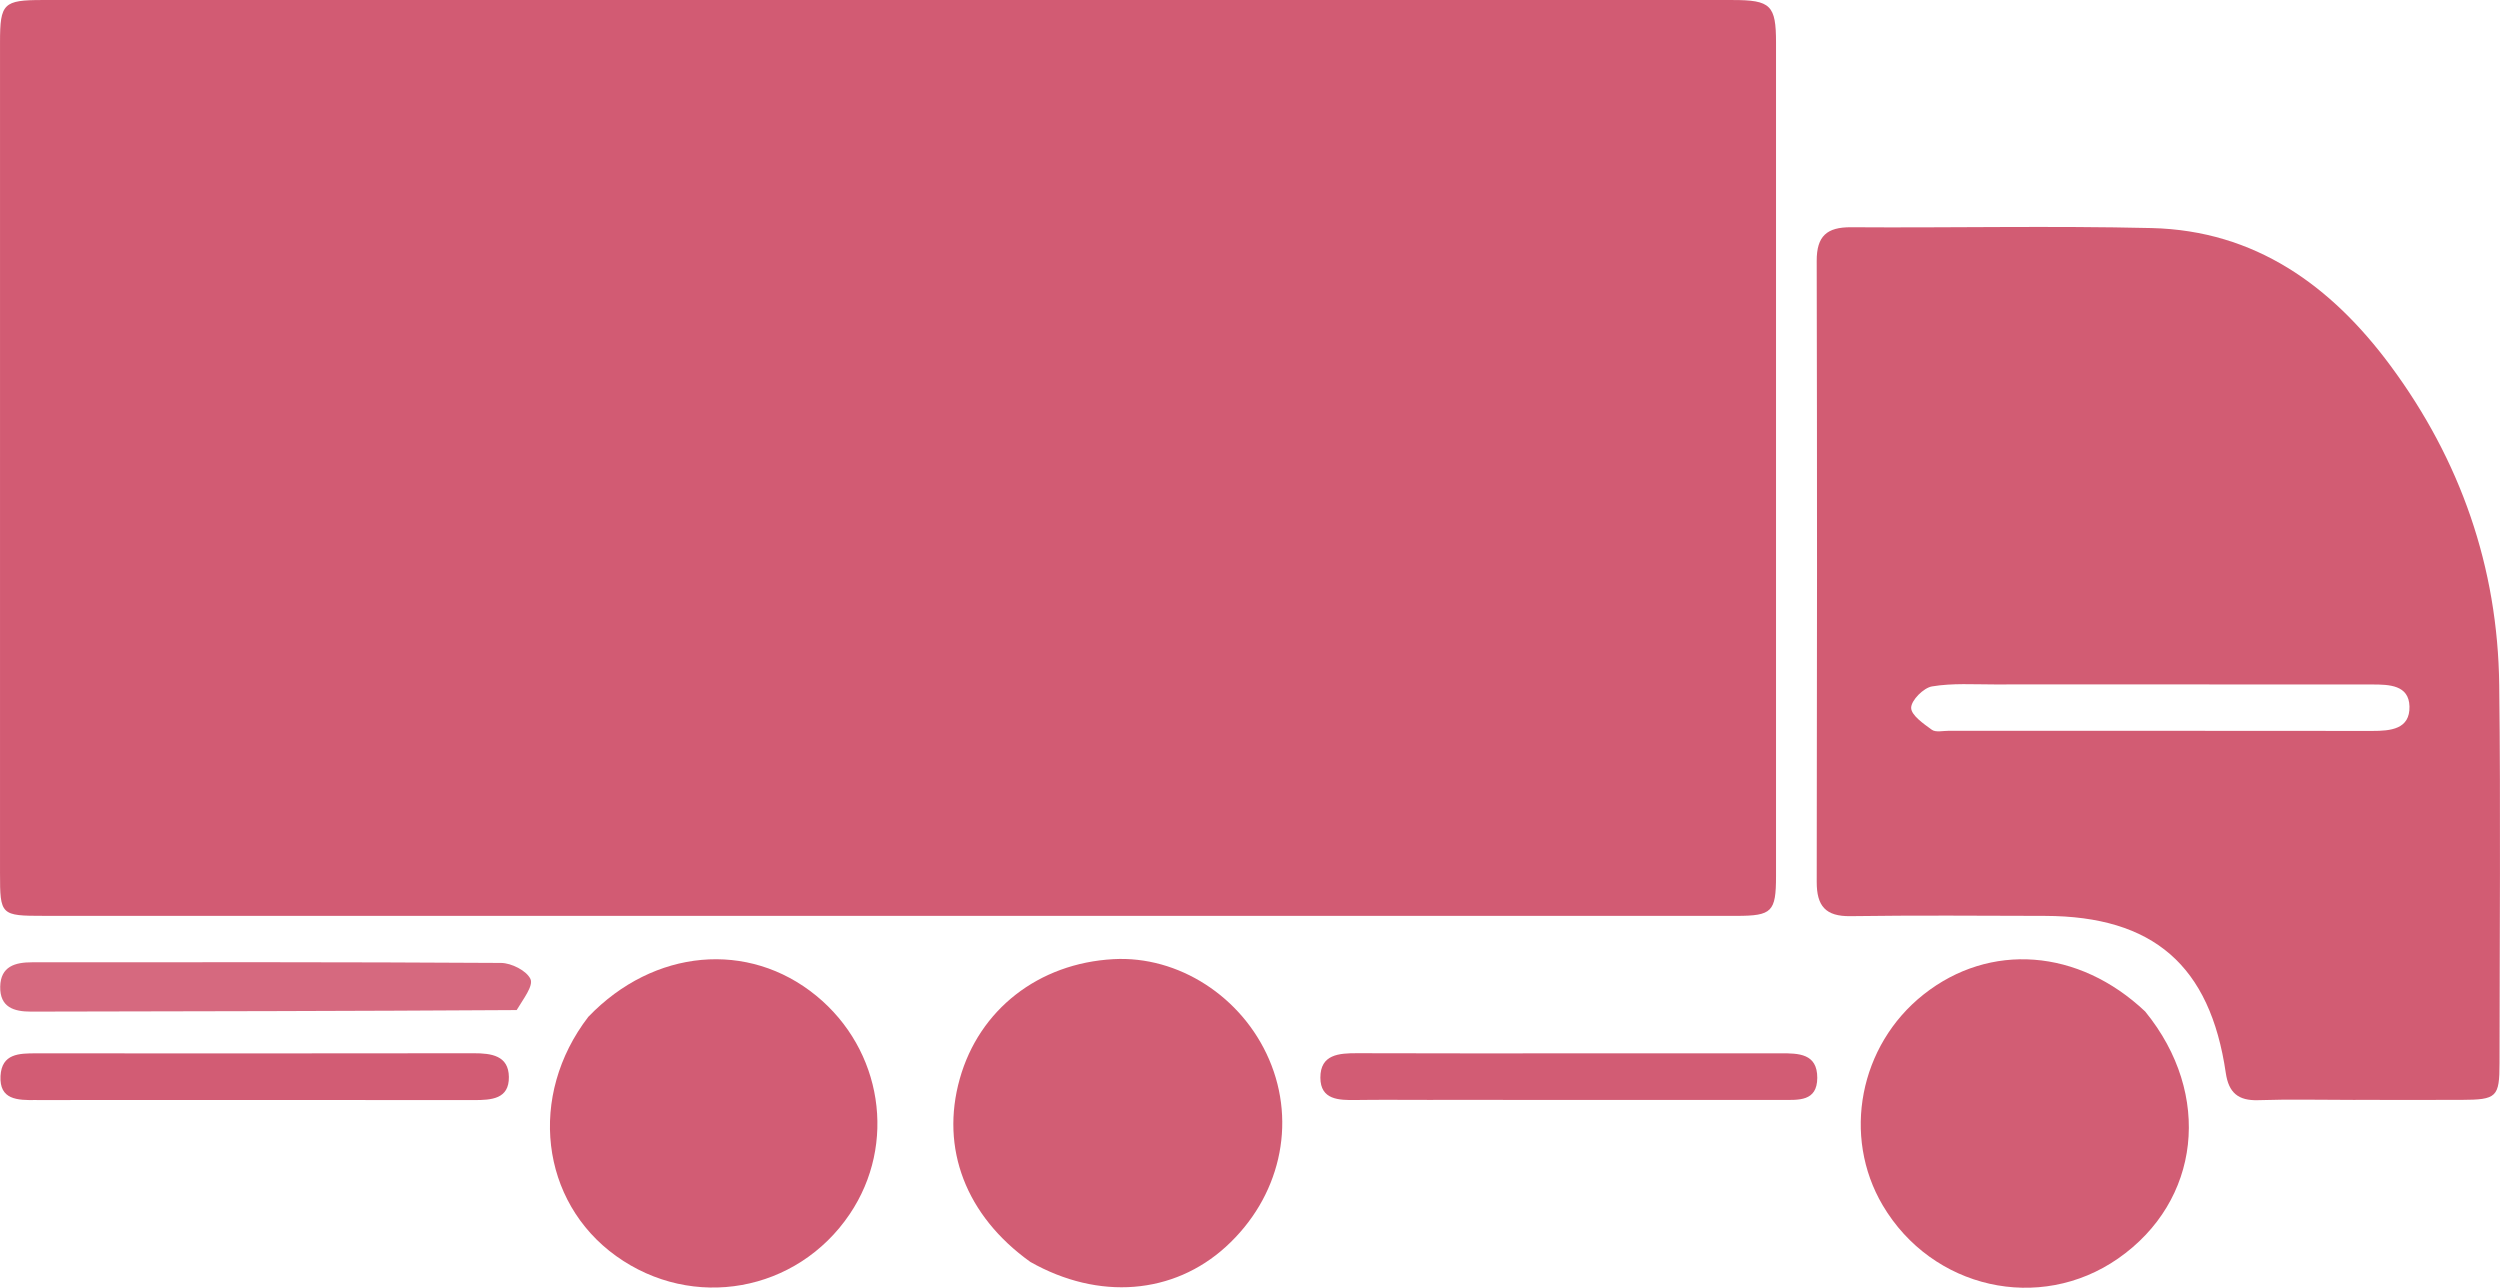 <?xml version="1.0" encoding="UTF-8" standalone="no"?>
<svg
   version="1.1"
   id="Layer_1"
   x="0px"
   y="0px"
   width="58.241"
   viewBox="0 0 58.241 30"
   enable-background="new 0 0 500 500"
   xml:space="preserve"
   sodipodi:docname="cpd_truck.svg"
   height="30"
   inkscape:version="1.2.1 (9c6d41e, 2022-07-14)"
   xmlns:inkscape="http://www.inkscape.org/namespaces/inkscape"
   xmlns:sodipodi="http://sodipodi.sourceforge.net/DTD/sodipodi-0.dtd"
   xmlns="http://www.w3.org/2000/svg"
   xmlns:svg="http://www.w3.org/2000/svg"><defs
   id="defs155" /><sodipodi:namedview
   id="namedview153"
   pagecolor="#505050"
   bordercolor="#eeeeee"
   borderopacity="1"
   inkscape:showpageshadow="0"
   inkscape:pageopacity="0"
   inkscape:pagecheckerboard="0"
   inkscape:deskcolor="#505050"
   showgrid="false"
   inkscape:zoom="2.106"
   inkscape:cx="138.88889"
   inkscape:cy="111.82336"
   inkscape:window-width="3840"
   inkscape:window-height="2107"
   inkscape:window-x="1080"
   inkscape:window-y="25"
   inkscape:window-maximized="0"
   inkscape:current-layer="Layer_1" />

<path
   fill="#d25b73"
   opacity="1"
   stroke="none"
   d="m 37.257,21.336 c -12.123,-10e-6 -24.18,5.2e-5 -36.237,-1.34e-4 C 0.016,21.336 3.2488736e-4,21.321 2.7136633e-4,20.337 -7.5652684e-5,13.886 -1.6908105e-4,7.435 4.715697e-4,0.984 5.6125999e-4,0.079 0.079,5.3034025e-4 0.993,4.8496418e-4 14.118,-1.8238034e-4 27.242,-1.8238034e-4 40.367,6.1843025e-4 c 0.885,5.739e-5 1.008,0.121 1.008,0.993 0.001,6.473 0.001,12.946 -6.5e-5,19.42 -1.34e-4,0.829 -0.095,0.921 -0.915,0.923 -1.045,0.002 -2.091,4e-4 -3.203,4e-4 z"
   id="path134"
   style="stroke-width:0.133" />
<path
   fill="#d25c73"
   opacity="1"
   stroke="none"
   d="m 54.875,25.624 c -0.8,-1.29e-4 -1.534,-0.018 -2.267,0.006 -0.467,0.015 -0.688,-0.174 -0.755,-0.634 -0.366,-2.507 -1.69,-3.653 -4.211,-3.659 -1.511,-0.004 -3.023,-0.015 -4.534,0.006 -0.581,0.008 -0.786,-0.238 -0.785,-0.798 0.009,-4.823 0.01,-9.646 -4.01e-4,-14.469 -0.001,-0.576 0.236,-0.786 0.801,-0.782 2.334,0.016 4.668,-0.036 7.001,0.019 2.413,0.057 4.186,1.343 5.565,3.206 1.63,2.202 2.501,4.694 2.533,7.44 0.035,2.933 0.009,5.867 0.007,8.801 -5e-4,0.802 -0.062,0.86 -0.888,0.863 -0.8,0.003 -1.6,4e-4 -2.467,1.33e-4 M 51.471,15.944 c -1.667,-1.6e-5 -3.334,-0.002 -5,0.001 -0.489,8.25e-4 -0.985,-0.034 -1.462,0.046 -0.197,0.033 -0.483,0.321 -0.486,0.497 -0.002,0.172 0.287,0.372 0.482,0.513 0.089,0.065 0.259,0.024 0.392,0.024 3.289,8.25e-4 6.578,-0.001 9.867,0.003 0.428,4e-4 0.882,-0.038 0.868,-0.572 -0.013,-0.498 -0.472,-0.509 -0.862,-0.51 -1.222,-0.002 -2.445,-5.5e-4 -3.8,-6.49e-4 z"
   id="path136"
   style="stroke-width:0.133" />
<path
   fill="#d25d74"
   opacity="1"
   stroke="none"
   d="m 24.003,29.398 c -1.506,-1.078 -2.099,-2.646 -1.644,-4.265 0.453,-1.614 1.836,-2.692 3.578,-2.788 1.515,-0.084 2.998,0.871 3.629,2.337 0.647,1.503 0.25,3.219 -1.01,4.365 -1.219,1.109 -2.957,1.255 -4.553,0.351 z"
   id="path138"
   style="stroke-width:0.133" />
<path
   fill="#d25c74"
   opacity="1"
   stroke="none"
   d="m 13.709,23.685 c 1.527,-1.587 3.728,-1.777 5.303,-0.491 1.545,1.262 1.884,3.457 0.785,5.088 -1.228,1.823 -3.66,2.26 -5.445,0.978 -1.762,-1.266 -2.062,-3.734 -0.643,-5.576 z"
   id="path140"
   style="stroke-width:0.133" />
<path
   fill="#d25d74"
   opacity="1"
   stroke="none"
   d="m 49.977,23.567 c 1.574,1.931 1.284,4.418 -0.633,5.752 -1.829,1.273 -4.334,0.706 -5.483,-1.239 -0.953,-1.613 -0.543,-3.729 0.951,-4.912 1.541,-1.22 3.611,-1.073 5.166,0.399 z"
   id="path142"
   style="stroke-width:0.133" />
<path
   fill="#d6697f"
   opacity="1"
   stroke="none"
   d="m 12.035,23.531 c -3.807,0.024 -7.561,0.029 -11.314,0.036 -0.399,6.5e-4 -0.725,-0.103 -0.716,-0.581 0.009,-0.476 0.352,-0.568 0.74,-0.568 3.643,-0.002 7.286,-0.008 10.929,0.015 0.241,0.002 0.595,0.181 0.684,0.375 0.073,0.16 -0.168,0.465 -0.322,0.724 z"
   id="path144"
   style="stroke-width:0.133" />
<path
   fill="#d25c74"
   opacity="1"
   stroke="none"
   d="m 0.854,25.626 c -0.464,0.011 -0.869,-0.011 -0.842,-0.558 0.027,-0.526 0.437,-0.529 0.831,-0.529 3.398,0.002 6.796,0.003 10.194,-0.002 0.413,-6.5e-4 0.812,0.055 0.818,0.552 0.007,0.516 -0.407,0.539 -0.812,0.539 -3.376,-0.004 -6.752,-0.002 -10.19,-0.001 z"
   id="path146"
   style="stroke-width:0.133" />
<path
   fill="#d25c74"
   opacity="1"
   stroke="none"
   d="m 33.387,25.624 c -0.644,-1.2e-5 -1.221,-0.006 -1.798,0.002 -0.398,0.006 -0.828,-0.002 -0.829,-0.52 -0.002,-0.544 0.434,-0.572 0.864,-0.57 1.798,0.007 3.596,0.003 5.395,0.003 1.487,9e-6 2.975,0.001 4.462,-8.25e-4 0.418,-5.49e-4 0.857,0.002 0.855,0.573 -0.003,0.555 -0.439,0.513 -0.823,0.513 -2.686,-5.51e-4 -5.372,-5.51e-4 -8.125,-6.5e-4 z"
   id="path148"
   style="stroke-width:0.133" />

</svg>
